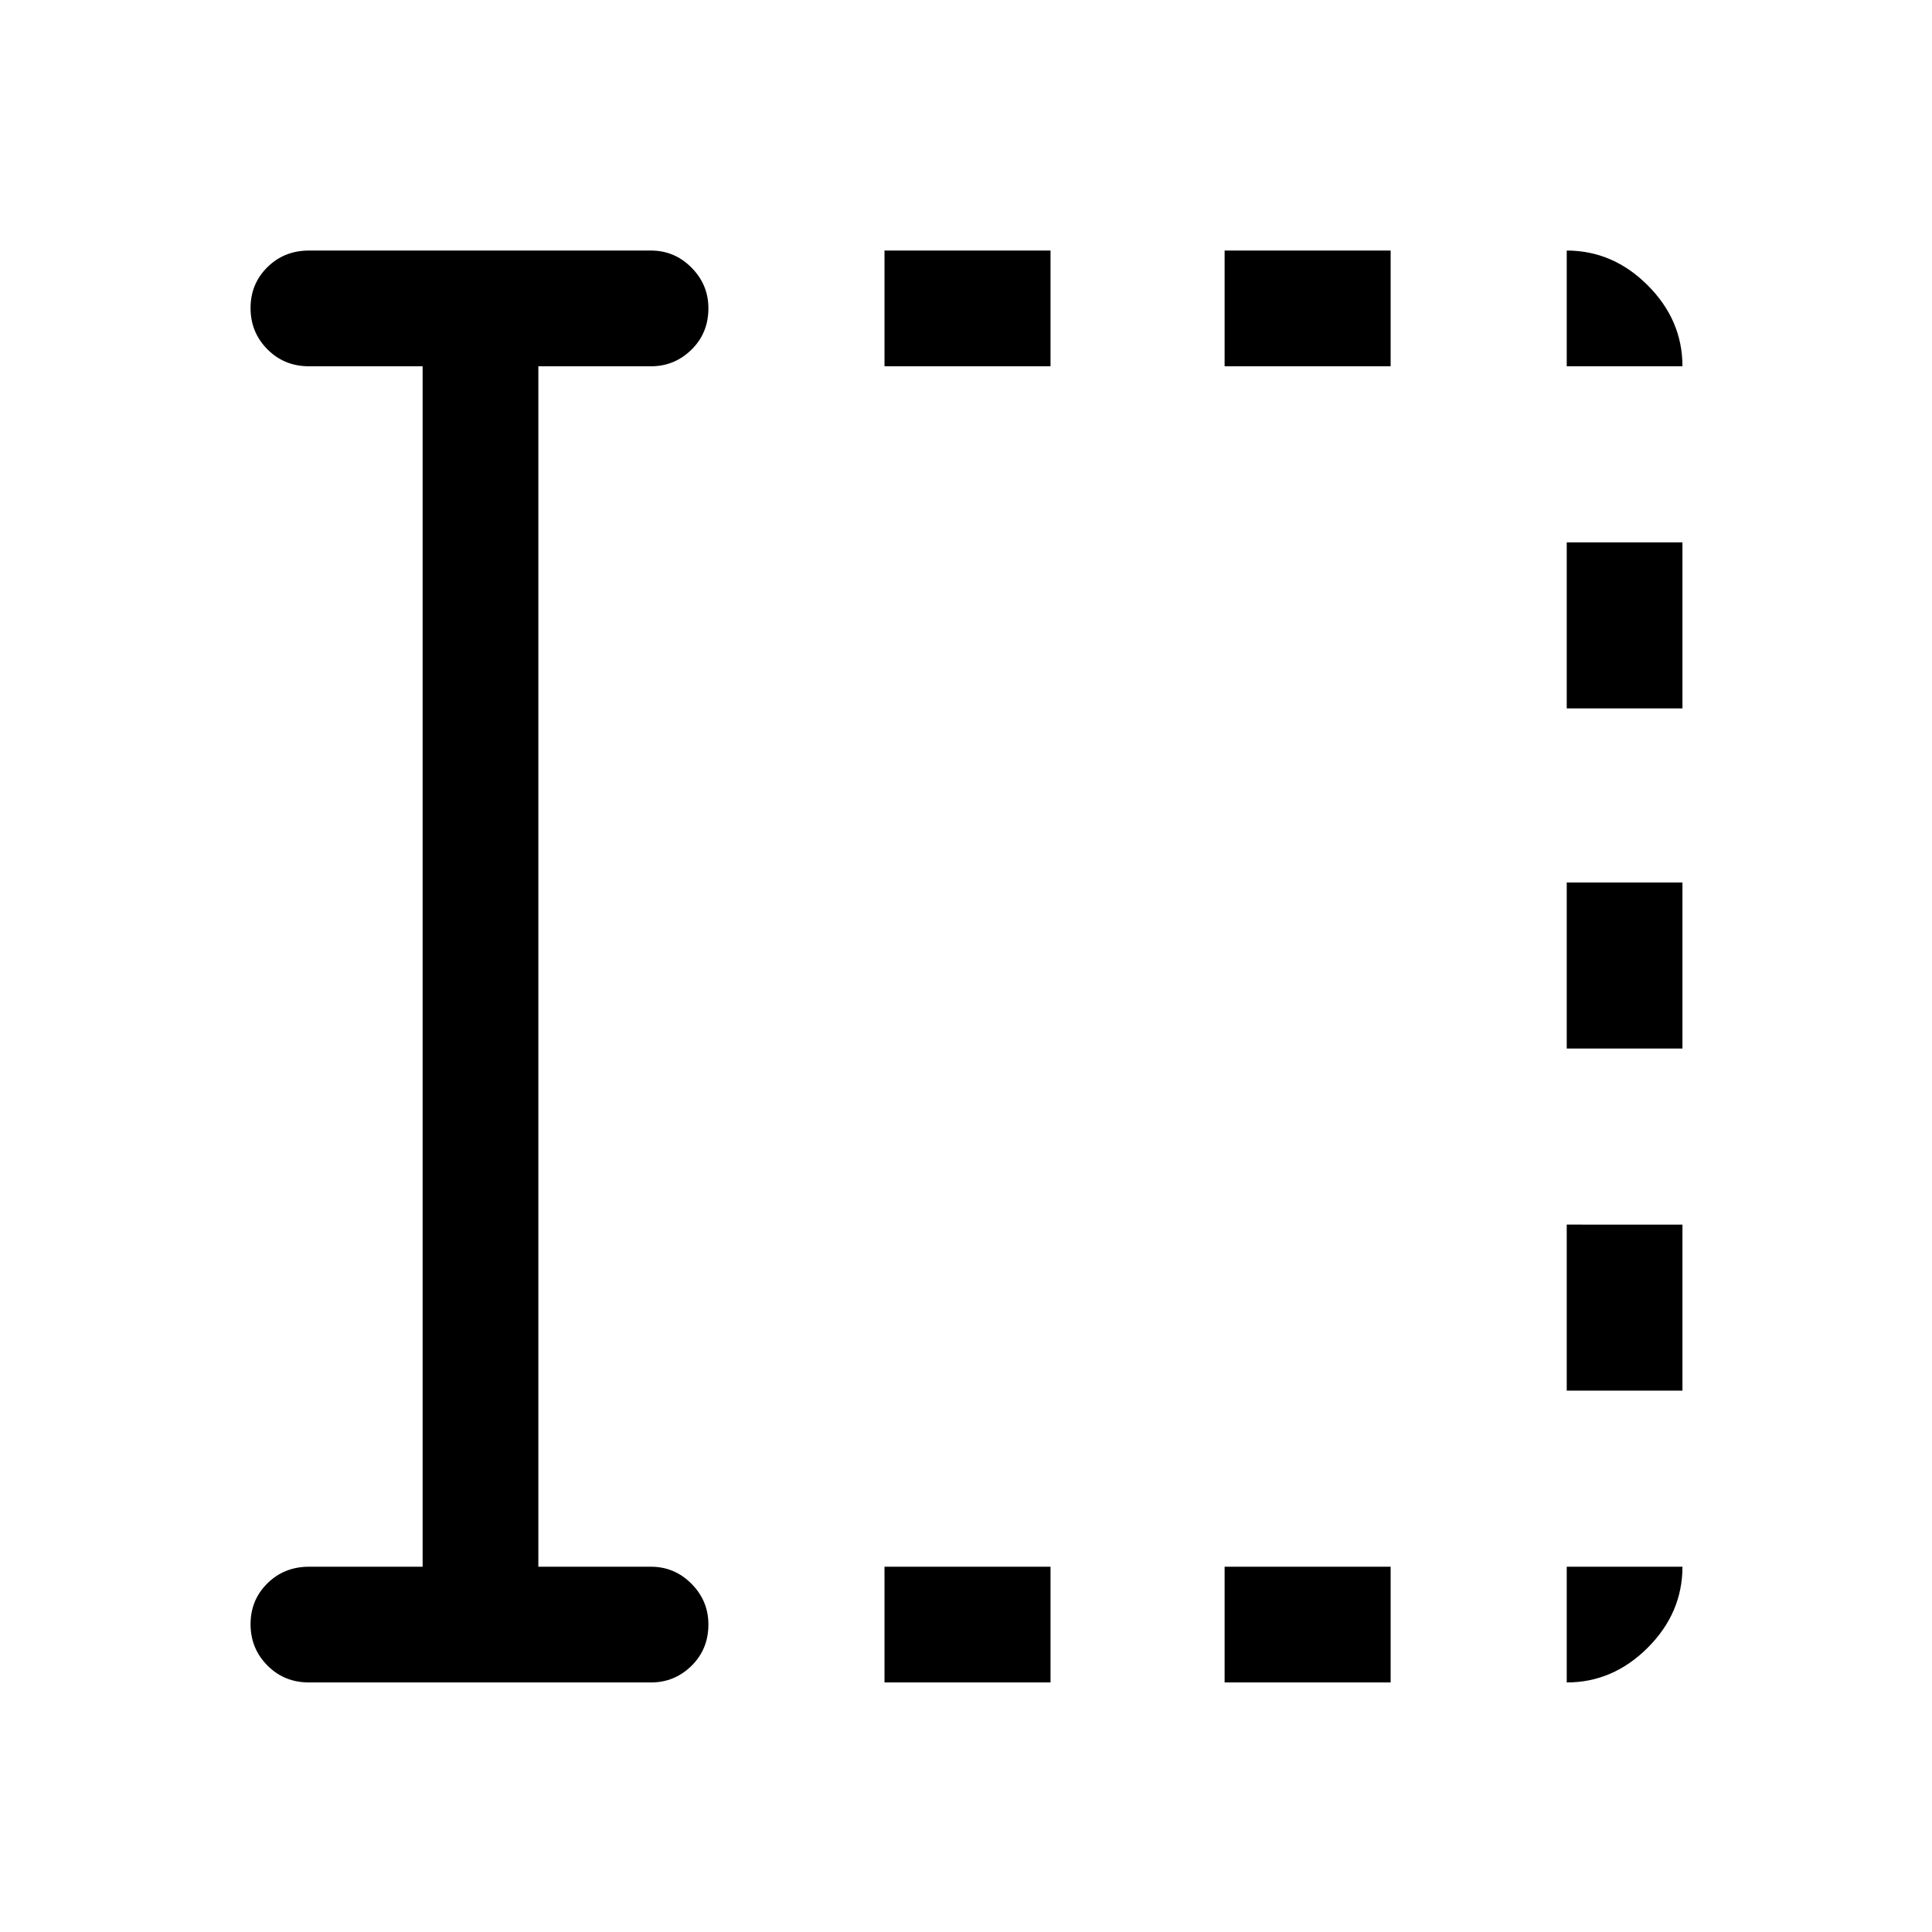 <svg xmlns="http://www.w3.org/2000/svg" height="48" viewBox="0 96 960 960" width="48"><path d="M439.5 932v-57.5H522V932h-82.5Zm0-654v-57.5H522V278h-82.5Zm169 654v-57.5H691V932h-82.5Zm0-654v-57.5H691V278h-82.5Zm170 509v-82.5H836V787h-57.5Zm0-170v-82.5H836V617h-57.5Zm0-169v-82.5H836V448h-57.5ZM210 874.5V278h-56.5q-12.25 0-20.625-8.425-8.375-8.426-8.375-20.5 0-12.075 8.375-20.325t20.625-8.25h170q11.675 0 20.087 8.463Q352 237.426 352 249.175q0 12.325-8.413 20.575Q335.175 278 323.5 278h-56v596.5h56q11.675 0 20.087 8.463Q352 891.426 352 903.175q0 12.325-8.413 20.575Q335.175 932 323.5 932h-170q-12.25 0-20.625-8.425-8.375-8.426-8.375-20.5 0-12.075 8.375-20.325t20.625-8.25H210ZM778.5 278v-57.5q22.969 0 40.234 17.266Q836 255.031 836 278h-57.5Zm0 654v-57.5H836q0 23-17.266 40.25Q801.469 932 778.5 932Z"/></svg>